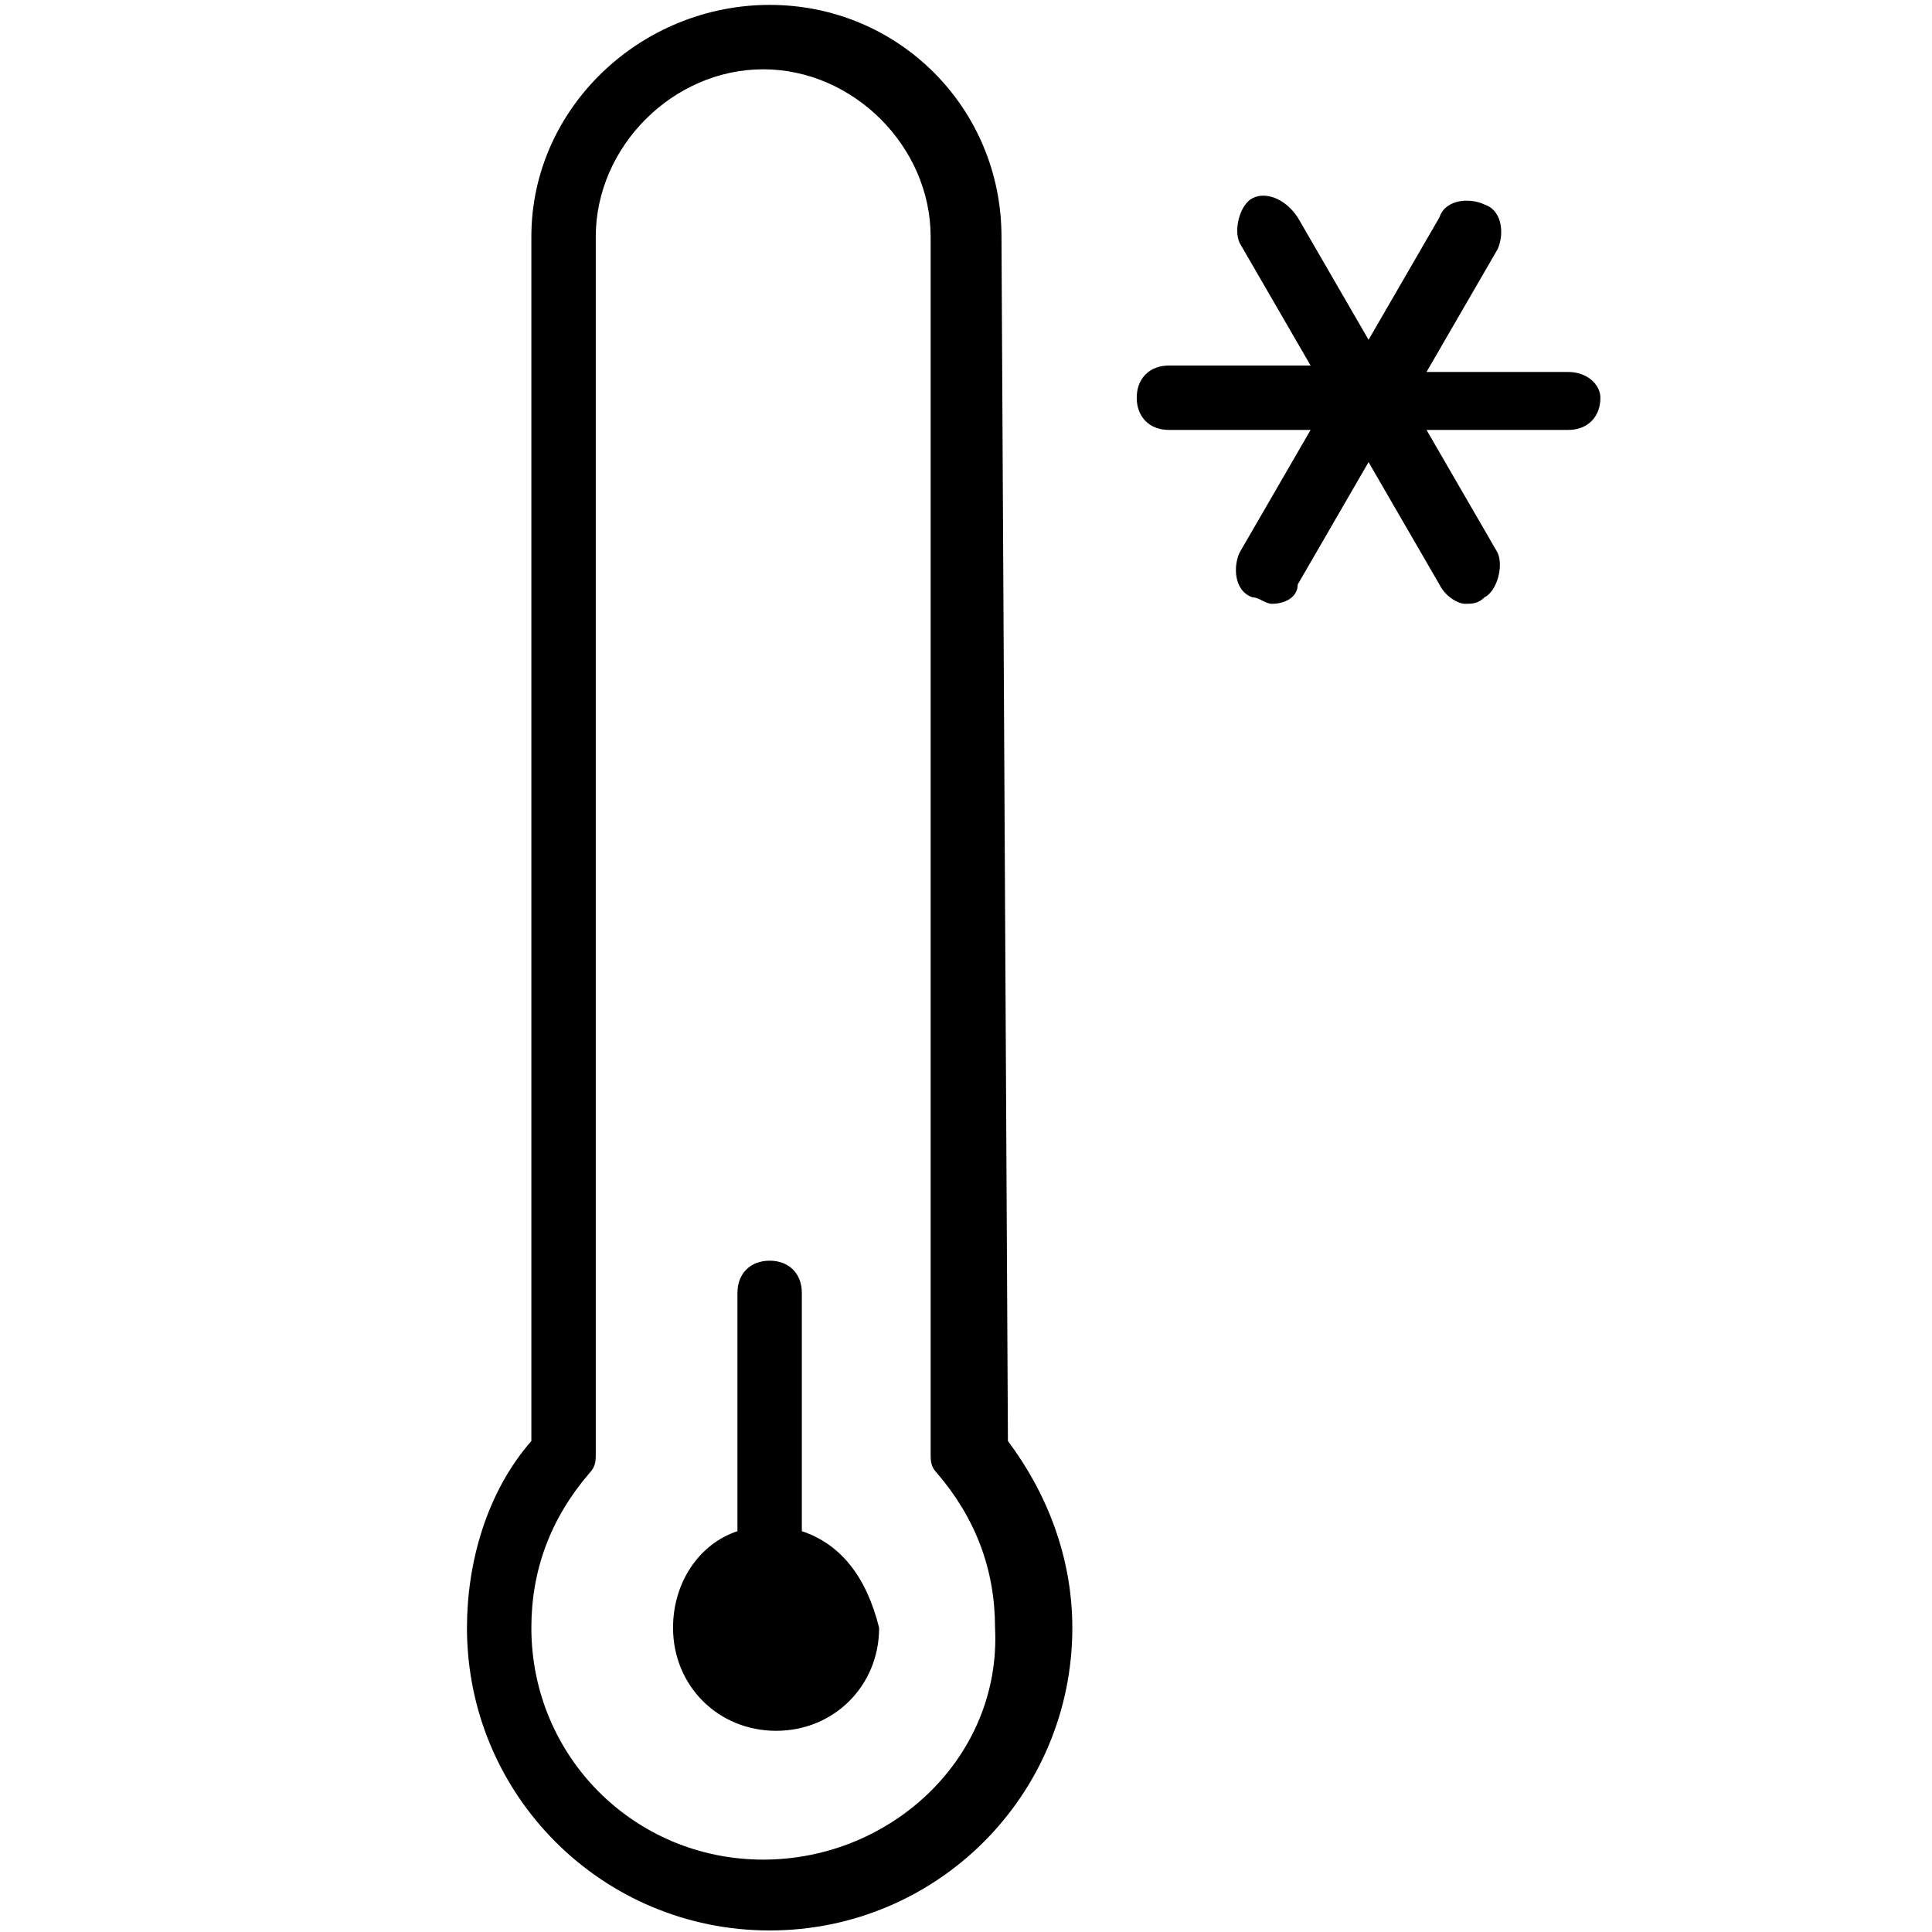 <?xml version="1.0" encoding="utf-8"?>
<!-- Generator: Adobe Illustrator 23.0.1, SVG Export Plug-In . SVG Version: 6.00 Build 0)  -->
<svg version="1.1" id="Ebene_1" xmlns="http://www.w3.org/2000/svg" xmlns:xlink="http://www.w3.org/1999/xlink" x="0px" y="0px"
	 viewBox="0 0 30 30" style="enable-background:new 0 0 30 30;" xml:space="preserve">
<title>np_cold_728877_000000</title>
<desc>Created with Sketch.</desc>
<g id="Page-1">
	<g id="Artboard" transform="translate(-367, -92)">
		<g id="np_cold_728877_000000" transform="translate(367.651, 92.076)">
			<path id="Shape" d="M14.9,3.6c0-2-1.6-3.6-3.6-3.6S7.6,1.6,7.6,3.6v18.7c-0.7,0.8-1,1.9-1,2.9c0,2.6,2.1,4.7,4.7,4.7
				s4.7-2.1,4.7-4.7c0-1.1-0.4-2.1-1-2.9L14.9,3.6z M11.2,28.8c-2,0-3.6-1.6-3.6-3.6c0-0.9,0.3-1.7,0.9-2.4c0.1-0.1,0.1-0.2,0.1-0.3
				V3.6C8.6,2.2,9.8,1,11.2,1s2.6,1.2,2.6,2.6v18.9c0,0.1,0,0.2,0.1,0.3c0.6,0.7,0.9,1.5,0.9,2.4C14.9,27.2,13.2,28.8,11.2,28.8
				L11.2,28.8z"/>
			<path d="M11.8,23.7V20c0-0.3-0.2-0.5-0.5-0.5c-0.3,0-0.5,0.2-0.5,0.5v3.7c-0.6,0.2-1,0.8-1,1.5c0,0.9,0.7,1.6,1.6,1.6
				s1.6-0.7,1.6-1.6C12.8,24.4,12.4,23.9,11.8,23.7z"/>
			<path d="M23.7,5.7h-2.2l1.1-1.9c0.1-0.2,0.1-0.6-0.2-0.7c-0.2-0.1-0.6-0.1-0.7,0.2l-1.1,1.9l-1.1-1.9C19.3,3,19,2.9,18.8,3
				c-0.2,0.1-0.3,0.5-0.2,0.7l1.1,1.9h-2.2c-0.3,0-0.5,0.2-0.5,0.5c0,0.3,0.2,0.5,0.5,0.5h2.2l-1.1,1.9c-0.1,0.2-0.1,0.6,0.2,0.7
				c0.1,0,0.2,0.1,0.3,0.1c0.2,0,0.4-0.1,0.4-0.3l1.1-1.9l1.1,1.9c0.1,0.2,0.3,0.3,0.4,0.3c0.1,0,0.2,0,0.3-0.1
				c0.2-0.1,0.3-0.5,0.2-0.7l-1.1-1.9h2.2c0.3,0,0.5-0.2,0.5-0.5C24.2,5.9,24,5.7,23.7,5.7L23.7,5.7z"/>
		</g>
	</g>
</g>
</svg>
